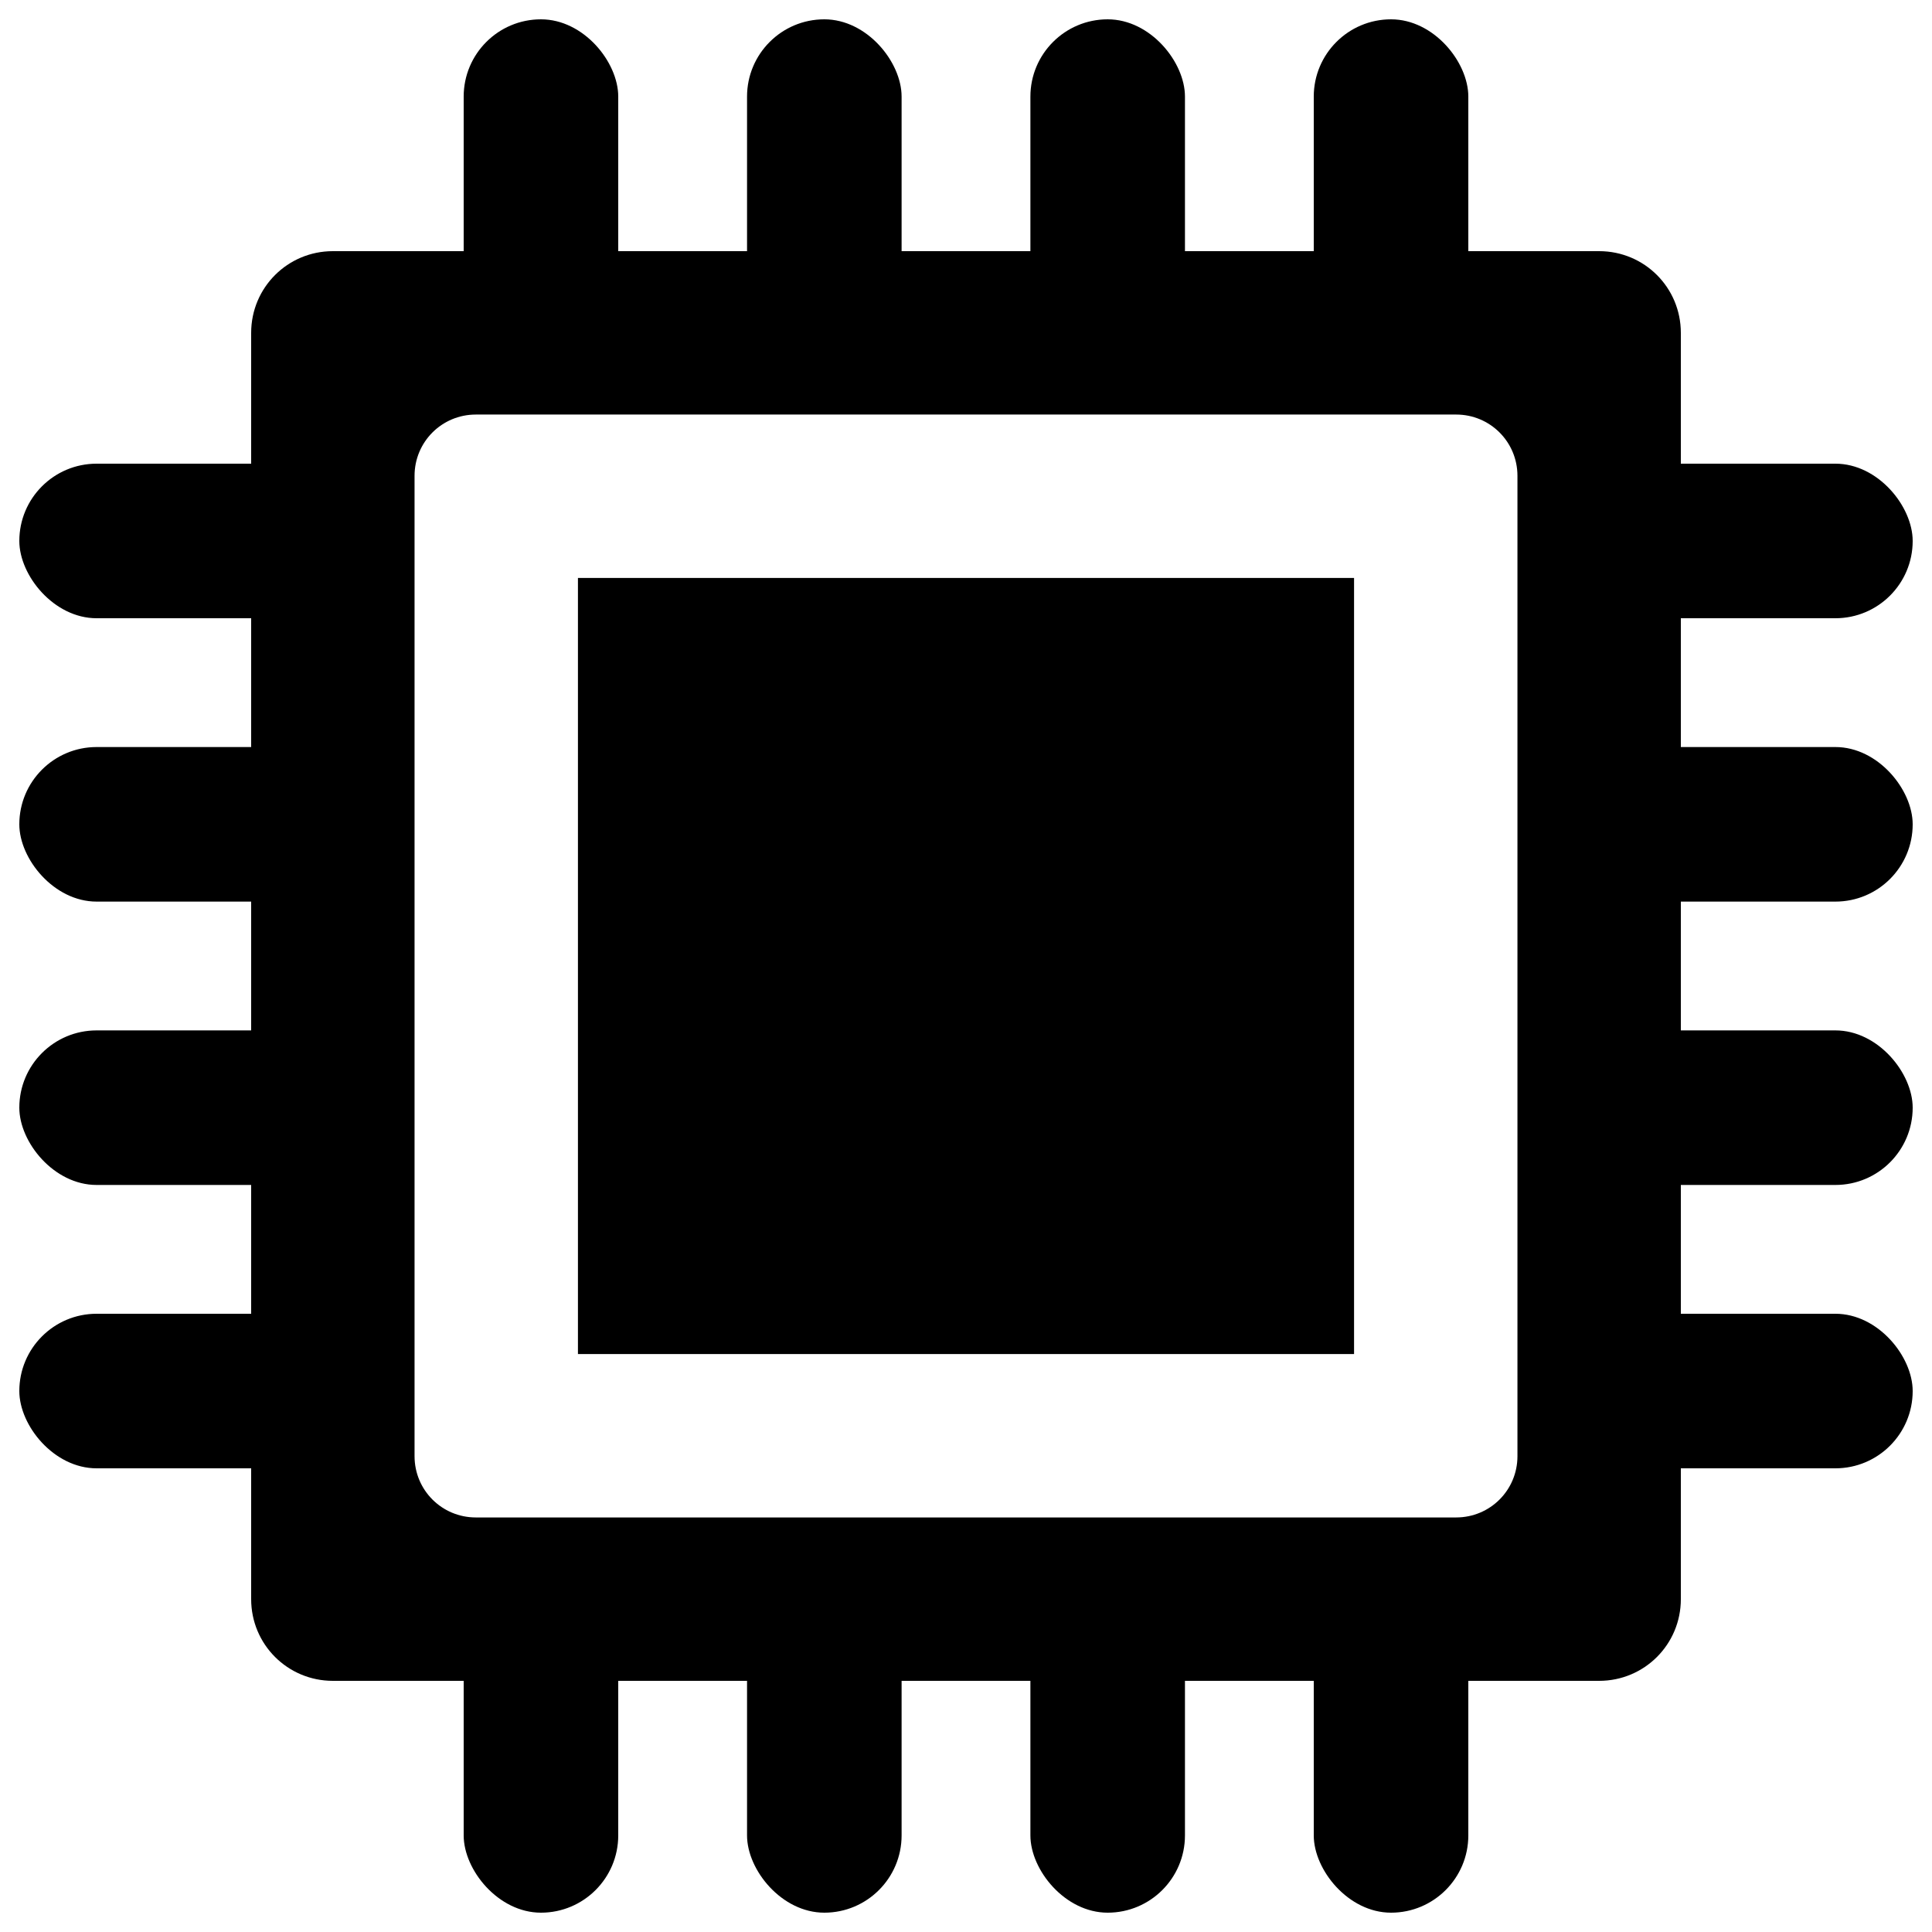 <?xml version="1.0" encoding="UTF-8" standalone="no"?>
<svg xmlns:dc="http://purl.org/dc/elements/1.1/" xmlns:cc="http://creativecommons.org/ns#" xmlns:rdf="http://www.w3.org/1999/02/22-rdf-syntax-ns#" xmlns:svg="http://www.w3.org/2000/svg" xmlns="http://www.w3.org/2000/svg" xmlns:sodipodi="http://sodipodi.sourceforge.net/DTD/sodipodi-0.dtd" xmlns:inkscape="http://www.inkscape.org/namespaces/inkscape" height="100px" width="100px" fill="#000000" xml:space="preserve" version="1.1" style="shape-rendering:geometricPrecision;text-rendering:geometricPrecision;image-rendering:optimizeQuality;" viewBox="0 0 333 333" x="0px" y="0px" fill-rule="evenodd" clip-rule="evenodd" id="svg10" sodipodi:docname="cpu.svg" inkscape:version="0.92.2 (5c3e80d, 2017-08-06)">
    <sodipodi:namedview pagecolor="#ffffff" bordercolor="#666666" borderopacity="1" objecttolerance="10" gridtolerance="10" guidetolerance="10" inkscape:pageopacity="0" inkscape:pageshadow="2" inkscape:window-width="2688" inkscape:window-height="1478" id="namedview12" showgrid="false" inkscape:zoom="6.675088" inkscape:cx="102.00987" inkscape:cy="23.057343" inkscape:window-x="0" inkscape:window-y="0" inkscape:window-maximized="1" inkscape:current-layer="svg10" />
    <defs id="defs4" />
    <path id="rect827" d="m 57.371,43.29 c -7.801,0 -14.081,6.28 -14.081,14.081 V 275.629 c 0,7.801 6.28,14.081 14.081,14.081 h 218.258 c 7.801,0 14.081,-6.28 14.081,-14.081 V 57.371 C 289.71,49.57 283.43,43.29 275.629,43.29 Z M 82.013,71.452 H 250.987 c 5.851,0 10.561,4.71 10.561,10.561 V 250.987 c 0,5.851 -4.71,10.561 -10.561,10.561 H 82.013 c -5.851,0 -10.561,-4.71 -10.561,-10.561 V 82.013 c 0,-5.851 4.71,-10.561 10.561,-10.561 z M 99.615,99.615 V 233.385 H 233.385 V 99.615 Z" />
    <rect ry="13.32" rx="13.32" y="3.33" x="128.76" height="53.28" width="26.64" id="rect2070" />
    <rect id="rect2072" width="26.64" height="53.28" x="177.6" y="3.33" rx="13.32" ry="13.32" />
    <rect id="rect2074" width="26.64" height="53.28" x="79.92" y="3.33" rx="13.32" ry="13.32" />
    <rect ry="13.32" rx="13.32" y="3.33" x="226.44" height="53.28" width="26.64" id="rect2076" />
    <rect id="rect2080" width="26.64" height="53.28" x="128.76" y="276.39" rx="13.32" ry="13.32" />
    <rect ry="13.32" rx="13.32" y="276.39" x="177.6" height="53.28" width="26.64" id="rect2082" />
    <rect ry="13.32" rx="13.32" y="276.39" x="79.92" height="53.28" width="26.64" id="rect2084" />
    <rect id="rect2086" width="26.64" height="53.28" x="226.44" y="276.39" rx="13.32" ry="13.32" />
    <rect ry="13.32" rx="13.32" y="79.92" x="3.33" height="26.64" width="53.28" id="rect834" />
    <rect id="rect836" width="53.28" height="26.64" x="3.33" y="128.76" rx="13.32" ry="13.32" />
    <rect ry="13.32" rx="13.32" y="177.6" x="3.33" height="26.64" width="53.28" id="rect838" />
    <rect id="rect840" width="53.28" height="26.64" x="3.33" y="226.44" rx="13.32" ry="13.32" />
    <rect id="rect848" width="53.28" height="26.64" x="276.39" y="79.92" rx="13.32" ry="13.32" />
    <rect ry="13.32" rx="13.32" y="128.76" x="276.39" height="26.64" width="53.28" id="rect850" />
    <rect id="rect852" width="53.28" height="26.64" x="276.39" y="177.6" rx="13.32" ry="13.32" />
    <rect ry="13.32" rx="13.32" y="226.44" x="276.39" height="26.64" width="53.28" id="rect854" />
</svg>
